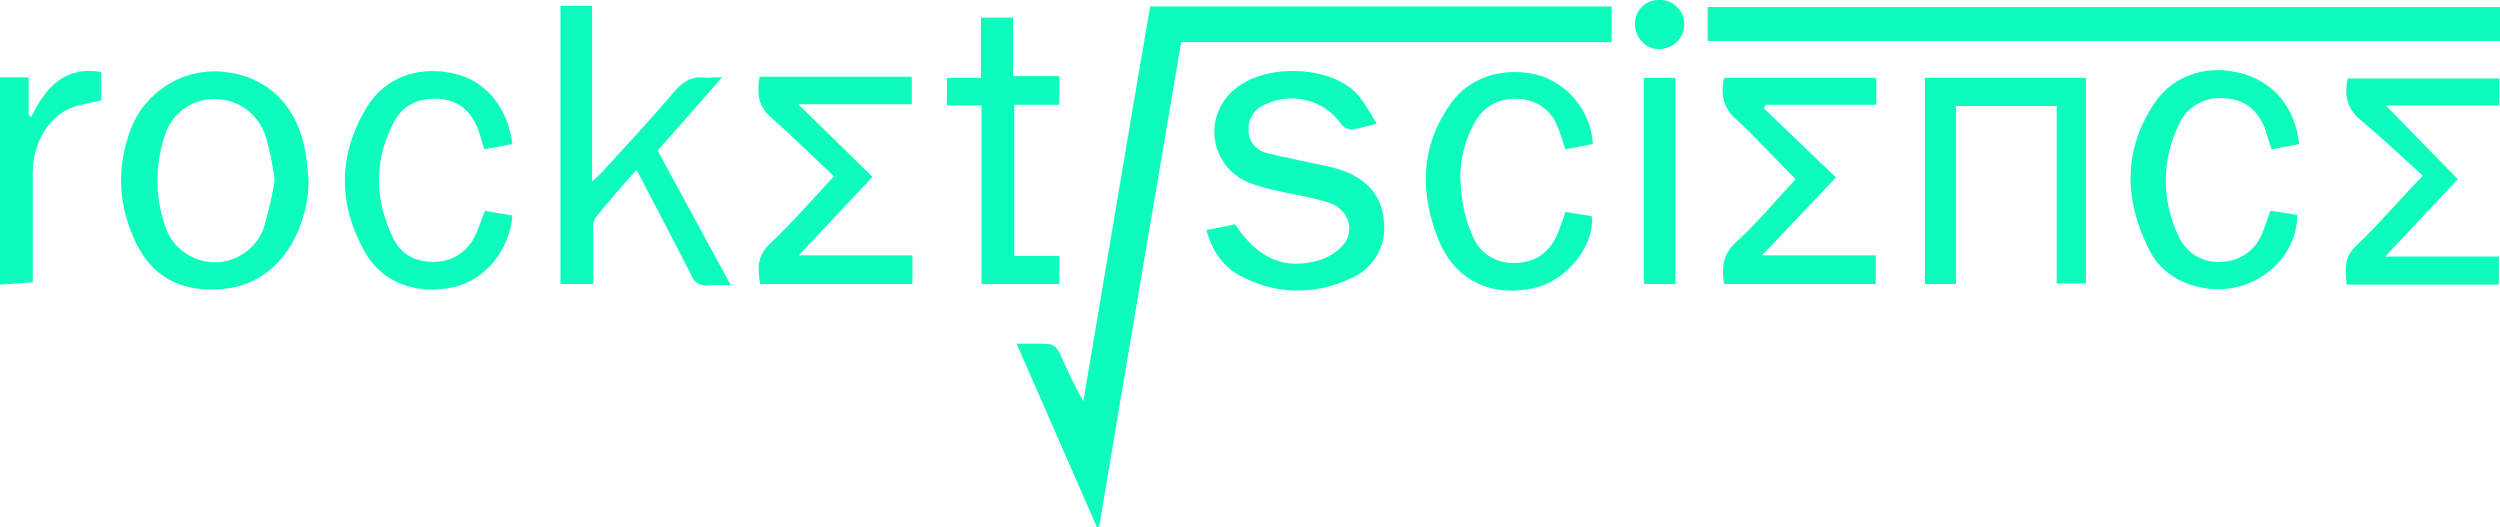 <?xml version="1.0" encoding="utf-8"?>
<!-- Generator: Adobe Illustrator 23.0.1, SVG Export Plug-In . SVG Version: 6.00 Build 0)  -->
<svg version="1.1" id="Layer_1" xmlns="http://www.w3.org/2000/svg" xmlns:xlink="http://www.w3.org/1999/xlink" x="0px" y="0px"
	 viewBox="0 0 426.9 90" style="enable-background:new 0 0 426.9 90;" xml:space="preserve">
<style type="text/css">
	.st0{fill:#0DFCBD;}
</style>
<title>rs_logo_old_white</title>
<path class="st0" d="M0,13.2h4.9v6.4L5.3,20c2.5-5.1,5.8-8.8,12-7.7v4.9c-1.6,0.2-3.1,0.6-4.6,1c-4.2,1.4-7.1,6-7.1,11.3
	c0,6.2,0,12.4,0,18.7l-5.6,0.4L0,13.2z"/>
<path class="st0" d="M196.4,1.1h78.8v6.1h-73.5c-4.7,27.7-9.4,55.2-14,82.7l-0.4,0.1l-13.7-31.3c2.2,0,4-0.1,5.8,0.1
	c0.6,0.1,1.2,0.8,1.5,1.4c1.3,2.8,2.5,5.6,4.1,8.3C188.8,46.1,192.5,23.7,196.4,1.1z"/>
<path class="st0" d="M426.9,1.2v5.8H291.6V1.2H426.9z"/>
<path class="st0" d="M123.3,13.2l-5.7,6.5c-1.7,2-3.5,3.9-5.3,6c4.1,7.6,8.2,15.1,12.5,23c-1.5,0-2.6-0.1-3.7,0
	c-1.4,0.3-2.7-0.5-3.1-1.8c-3-5.9-6.1-11.7-9.3-17.9c-2.5,2.8-4.9,5.5-7.1,8.3c-0.3,0.6-0.4,1.3-0.3,2c0,3,0,6.1,0,9.2h-5.6V1h5.4
	v30c0.8-0.7,1.2-1.1,1.6-1.5c4.2-4.6,8.4-9.1,12.4-13.8c1.6-1.9,3.2-2.8,5.6-2.4C121.5,13.2,122.4,13.2,123.3,13.2z"/>
<path class="st0" d="M52.7,30.7c0,3.9-1,7.6-2.9,11c-3.4,5.6-8.4,8.1-14.9,7.7s-10.3-4.1-12.5-9.8c-2.1-5.2-2.3-11-0.5-16.3
	c2-6.8,8.3-11.4,15.4-11.1c7.7,0.4,13.1,5.2,14.7,13C52.4,27,52.5,28.9,52.7,30.7z M46.9,30.8c-0.3-2.5-0.8-5-1.5-7.4
	c-1.2-3.9-4.7-6.5-8.8-6.5c-4.1,0-7.6,2.8-8.6,6.7c-1.5,4.8-1.5,9.9,0.1,14.7c1.1,3.8,4.5,6.4,8.5,6.5c4,0,7.5-2.6,8.6-6.4
	C45.9,35.9,46.5,33.4,46.9,30.8z"/>
<path class="st0" d="M206,39.3l4.9-1c3.9,5.9,8.5,7.9,14.5,6.1c1.5-0.5,2.8-1.3,3.9-2.5c2.2-2.5,1-6.2-2.4-7.3
	c-3.1-1-6.4-1.4-9.5-2.2c-1.4-0.3-2.8-0.7-4.1-1.2c-4.8-1.9-7.2-7.3-5.3-12.1c0.6-1.5,1.6-2.9,2.9-3.9c5-4.3,15.9-4.1,20.6,0.6
	c1.4,1.4,2.3,3.3,3.6,5.3c-1.4,0.4-2.8,0.8-4.2,1c-0.7,0-1.4-0.3-1.8-0.8c-2.9-4.3-8.6-5.7-13.2-3.4c-1.7,0.7-2.8,2.4-2.7,4.2
	c-0.1,1.9,1.2,3.5,3,4c3.1,0.8,6.4,1.4,9.6,2.1c1.3,0.2,2.5,0.6,3.7,1c3.9,1.5,6.4,4.1,6.8,8.4c0.6,4.3-1.8,8.4-5.8,10
	c-5.7,2.7-12.3,2.7-17.9-0.1C209,45.9,207.1,43.1,206,39.3z"/>
<path class="st0" d="M334,18.1v30.4h-5.3V13.3h27.5v35.1h-5V18.1H334z"/>
<path class="st0" d="M155.8,48.5h-26c-0.4-2.5-0.6-4.7,1.6-6.8c3.7-3.5,7.1-7.4,11-11.6c-3.7-3.5-7.2-6.9-10.9-10.2
	c-2.2-2-2.2-4.2-1.8-6.8h26v4.7h-19.4L149,30.2l-12.6,13.4h19.4V48.5z"/>
<path class="st0" d="M301.2,18.5l12.3,11.8l-12.6,13.3h19.4v4.9h-25.9c-0.4-2.7-0.3-5,2-7.1c3.6-3.3,6.8-7.1,10.2-10.8
	c-3.4-3.4-6.6-7-10.1-10.2c-2.3-2-2.7-4.3-2.1-7.1h26v4.6h-18.9L301.2,18.5z"/>
<path class="st0" d="M413.7,30c-3.6-3.3-7-6.5-10.6-9.5c-2.4-2-2.8-4.2-2.2-7.1h25.9v4.6h-19.4l12.3,12.6l-12.4,13.2h19.4v4.8h-26
	c-0.1-2.3-0.6-4.5,1.5-6.5C406.1,38.4,409.4,34.5,413.7,30z"/>
<path class="st0" d="M392.6,24.6l-4.7,0.9c-0.4-1.1-0.7-2.1-1-3.2c-1.2-3.2-3.3-5.3-6.9-5.5c-3.3-0.4-6.5,1.3-7.9,4.4
	c-3,6-3,13.1-0.1,19.1c1.3,2.9,4.2,4.7,7.4,4.4c3.1-0.1,5.8-2,6.9-4.9c0.5-1.2,0.9-2.4,1.4-3.8l4.6,0.7c-0.1,7.7-7.3,13.5-15.2,12.6
	c-4.6-0.6-8.3-2.8-10.3-7c-4.1-8.4-4.2-16.8,1.1-24.7c3.3-4.9,9.2-6.7,15.1-5C388.4,14.1,392,18.6,392.6,24.6z"/>
<path class="st0" d="M87.5,24.6l-4.8,0.9c-0.4-1.2-0.7-2.4-1.1-3.5c-1.2-3-3.2-4.8-6.4-5.1s-6.2,0.8-7.8,3.7
	c-3.6,6.7-3.5,13.5-0.2,20.2c1.4,2.8,4.1,4.1,7.3,3.9c2.9-0.1,5.5-1.9,6.7-4.6c0.6-1.3,1-2.6,1.6-4.1l4.7,0.8
	c-0.5,6-4.7,11-9.9,12.2c-6.3,1.4-12.2-0.6-15.2-5.8c-4.7-8.2-4.7-16.6,0.1-24.7c3.1-5.3,9.1-7.4,15.2-5.9
	C82.9,13.8,86.7,18.3,87.5,24.6z"/>
<path class="st0" d="M272,24.6l-4.7,0.9c-0.5-1.4-0.8-2.7-1.4-4c-1-2.7-3.6-4.5-6.5-4.6c-3-0.3-5.9,1.1-7.4,3.7
	c-2.1,3.6-3,7.8-2.5,11.9c0.2,2.5,0.8,5.1,1.8,7.4c1.1,3.2,4.2,5.2,7.5,5c3.6-0.1,6-2,7.3-5.3c0.4-1,0.8-2.1,1.2-3.4l4.5,0.7
	c0.6,5-4.3,11.1-9.9,12.3c-7.2,1.6-13.4-1.3-16.2-8.1c-3.3-8.1-3.2-16.2,2.1-23.5c3.3-4.7,9.6-6.4,15.5-4.6
	C268.3,14.8,271.7,19.4,272,24.6z"/>
<path class="st0" d="M180.9,43.7v4.8h-13.3V18h-5.9v-4.7h5.8V3h5.5v10h7.9v4.9h-7.7v25.8H180.9z"/>
<path class="st0" d="M280.7,13.3h5.4v35.2h-5.4V13.3z"/>
<path class="st0" d="M279.2,4.2C279.1,2,280.8,0.1,283,0c0.1,0,0.2,0,0.3,0c2.3-0.1,4.2,1.7,4.3,3.9c0,0,0,0,0,0.1
	c0.1,2.4-1.8,4.3-4.2,4.4c0,0,0,0-0.1,0C281.1,8.4,279.2,6.5,279.2,4.2z"/>
</svg>
